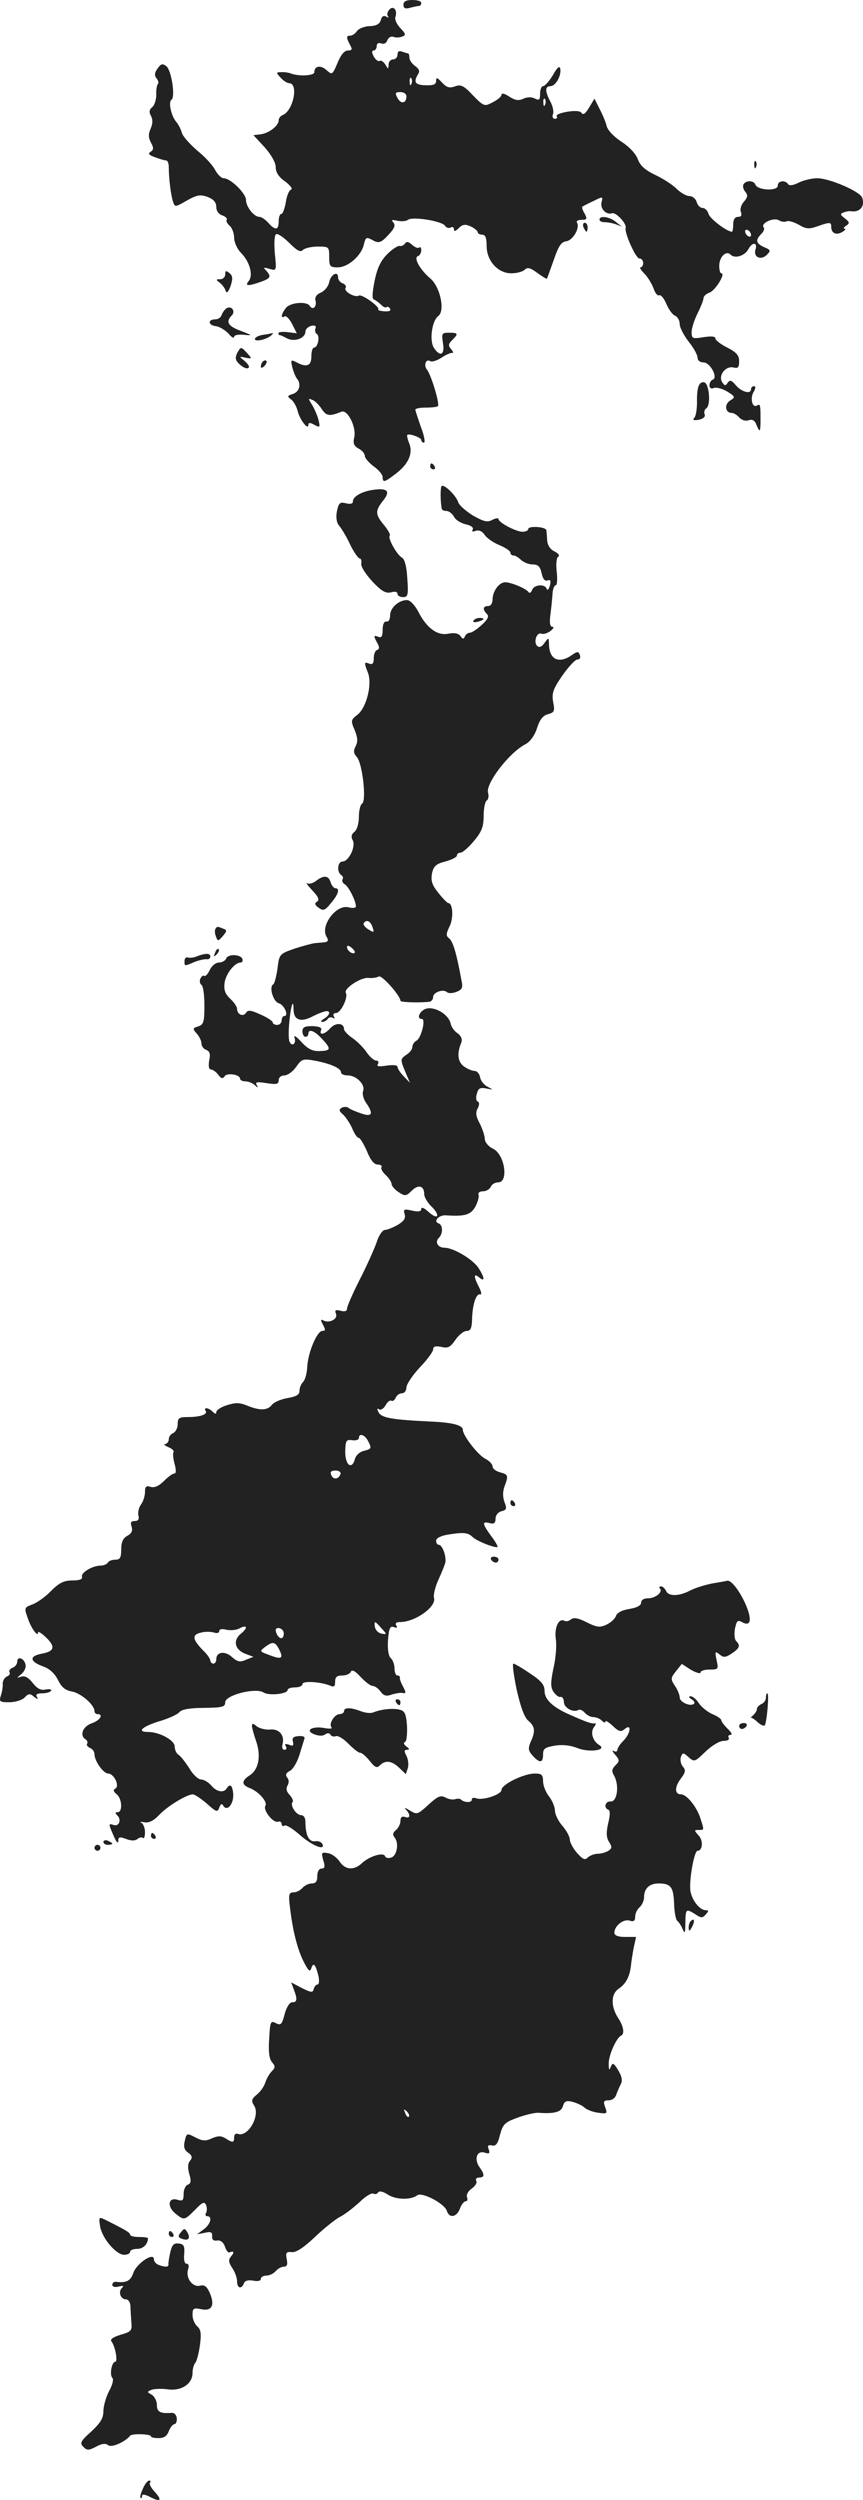 <?xml version="1.0" standalone="no"?>
<!DOCTYPE svg PUBLIC "-//W3C//DTD SVG 20010904//EN"
 "http://www.w3.org/TR/2001/REC-SVG-20010904/DTD/svg10.dtd">
<svg version="1.0" xmlns="http://www.w3.org/2000/svg"
 width="290.505pt" height="841.509pt" viewBox="0 0 290.505 841.509"
 preserveAspectRatio="xMidYMid meet">
<g transform="translate(-896.19,1394) scale(0.1,-0.1)"
fill="#222222" stroke="none">
<path d="M10320 13924 c0 -12 6 -15 23 -10 12 3 25 6 30 6 4 0 7 5 7 10 0 6
-13 10 -30 10 -21 0 -30 -5 -30 -16z"/>
<path d="M10272 13907 c-7 -8 -8 -18 -4 -22 4 -5 1 -5 -6 -1 -9 5 -15 1 -18
-11 -4 -14 -15 -20 -37 -21 -17 0 -37 -8 -43 -16 -6 -9 -16 -16 -23 -16 -14 0
-14 -6 -1 -31 9 -15 7 -19 -7 -19 -12 0 -24 -15 -35 -42 -17 -40 -18 -41 -37
-24 -20 18 -41 14 -41 -7 0 -12 -52 -15 -80 -4 -8 3 -23 5 -33 4 -16 0 -16 -2
0 -19 9 -10 22 -18 28 -18 33 0 14 -93 -21 -107 -8 -3 -14 -11 -14 -18 0 -18
-32 -43 -60 -47 l-25 -3 38 -41 c22 -25 37 -51 37 -67 0 -17 10 -33 32 -48 17
-13 26 -25 20 -27 -7 -2 -15 -21 -18 -43 -4 -21 -10 -39 -15 -39 -5 0 -9 -11
-9 -25 0 -30 -11 -32 -35 -5 -10 11 -23 20 -30 20 -18 0 -45 34 -45 57 0 22
-52 73 -75 73 -8 0 -21 13 -29 28 -8 16 -35 45 -60 65 -24 21 -48 47 -52 60
-3 12 -12 29 -19 37 -17 20 -27 67 -16 74 14 9 0 100 -17 113 -13 10 -18 9
-30 -8 -10 -14 -11 -23 -3 -33 6 -7 8 -16 4 -19 -3 -4 -6 -20 -5 -36 0 -16 -6
-35 -13 -41 -11 -9 -12 -17 -5 -30 7 -13 6 -27 -1 -43 -8 -18 -8 -30 1 -47 10
-18 9 -24 -1 -31 -10 -6 -6 -11 14 -18 16 -6 32 -11 38 -11 5 0 9 -10 9 -22 0
-38 7 -94 14 -116 7 -20 7 -20 47 3 34 19 45 21 70 12 20 -8 29 -18 29 -34 0
-13 8 -24 20 -28 11 -4 18 -10 15 -15 -3 -4 2 -13 10 -20 8 -7 15 -25 15 -40
0 -15 10 -38 23 -51 30 -30 42 -76 26 -95 -14 -17 -3 -18 40 -3 34 12 37 18
19 38 -11 11 -9 12 11 6 24 -7 24 -7 18 53 -3 37 -1 62 5 64 6 2 26 -12 45
-31 26 -26 37 -31 45 -22 7 6 29 11 50 11 37 0 38 -1 38 -35 0 -32 3 -35 29
-35 33 0 77 37 87 74 7 29 8 30 35 15 17 -8 25 -5 48 20 21 22 25 33 17 42 -8
9 -5 10 13 6 14 -3 30 -2 36 3 15 12 115 -4 125 -20 4 -7 13 -9 19 -6 6 4 11
1 11 -6 0 -8 5 -7 16 4 13 13 22 14 40 6 13 -6 24 -15 24 -20 0 -4 7 -8 15 -8
11 0 15 -11 15 -38 0 -50 38 -92 83 -92 18 0 38 5 45 12 9 9 19 7 43 -11 17
-12 31 -21 32 -19 1 1 11 30 23 63 16 47 25 61 43 63 22 4 46 45 35 63 -3 5 4
9 16 9 18 0 19 3 10 21 -7 11 -10 22 -8 23 2 2 18 10 37 19 32 16 33 16 28 -3
-6 -22 15 -44 35 -38 13 5 50 -35 46 -49 -5 -16 34 -103 46 -103 7 0 13 -7 13
-15 0 -8 -4 -15 -9 -15 -4 0 1 -9 13 -21 11 -11 25 -34 31 -50 5 -16 14 -26
19 -23 5 3 16 -10 24 -29 8 -19 21 -37 30 -40 8 -4 15 -16 15 -28 0 -12 14
-38 30 -59 17 -21 30 -45 30 -54 0 -9 8 -16 20 -16 23 0 50 -52 31 -58 -6 -2
-11 -11 -11 -19 0 -9 6 -13 15 -9 9 3 28 -2 45 -12 27 -17 28 -19 10 -30 -21
-13 -17 -42 5 -42 7 0 18 -7 25 -15 8 -9 21 -13 31 -10 14 5 22 0 28 -17 11
-26 13 -22 13 22 0 47 -1 52 -12 45 -16 -10 -24 26 -11 46 7 12 7 19 1 19 -5
0 -10 -4 -10 -10 0 -18 -31 -10 -51 13 -15 18 -20 19 -28 8 -7 -11 -10 -10
-19 4 -12 23 13 54 39 48 15 -4 19 0 19 21 0 20 -9 30 -40 46 -22 11 -40 25
-40 31 0 7 -14 8 -40 4 -37 -6 -40 -5 -40 17 0 13 9 41 20 63 11 22 20 45 20
51 0 7 9 15 20 19 19 6 56 65 40 65 -4 0 -7 11 -7 25 0 30 23 53 38 38 15 -15
48 -4 60 18 13 25 32 24 24 -1 -8 -26 19 -38 39 -17 13 13 12 16 -10 25 -28
13 -30 24 -9 45 8 8 11 17 8 21 -13 13 31 35 50 25 9 -6 22 -7 27 -4 6 3 23
-2 40 -11 25 -15 35 -16 63 -6 43 15 47 15 47 -2 0 -21 17 -29 37 -17 10 6 14
11 8 11 -5 0 -3 5 5 10 13 9 12 12 -4 25 -16 12 -17 15 -4 20 8 3 19 5 24 4
30 -5 49 17 38 46 -8 21 -110 65 -151 65 -19 0 -47 -7 -63 -15 -18 -9 -31 -11
-35 -5 -10 15 -35 12 -35 -5 0 -19 -67 -16 -75 3 -5 15 -31 16 -40 2 -4 -6 -1
-18 6 -26 9 -11 8 -18 -5 -33 -9 -10 -14 -25 -10 -35 4 -11 1 -16 -10 -16 -10
0 -16 -9 -16 -25 0 -14 -2 -25 -4 -25 -17 0 -75 44 -79 60 -3 11 -12 20 -20
20 -8 0 -17 9 -20 20 -3 11 -14 20 -24 20 -11 0 -29 11 -42 23 -12 13 -44 34
-71 47 -36 17 -53 32 -61 54 -7 19 -29 42 -55 59 -25 16 -47 39 -50 53 -3 13
-14 39 -24 58 l-17 34 -18 -30 c-11 -19 -20 -26 -25 -19 -4 8 -21 9 -48 5 -23
-4 -39 -10 -36 -15 3 -5 0 -9 -6 -9 -7 0 -10 7 -7 15 4 8 0 27 -8 42 -19 36
-19 53 0 53 17 0 37 35 33 58 -2 12 -10 6 -25 -21 -12 -20 -27 -37 -33 -37 -5
0 -10 -11 -10 -25 0 -21 -3 -24 -17 -17 -11 6 -25 6 -39 0 -16 -8 -28 -6 -48
7 -15 10 -26 13 -26 6 0 -6 -13 -17 -29 -25 -28 -15 -30 -15 -67 23 -31 33
-41 38 -61 30 -18 -6 -27 -4 -43 13 -16 17 -20 19 -20 6 0 -12 -9 -16 -35 -15
-36 1 -42 10 -26 37 7 10 4 18 -10 28 -10 7 -19 20 -19 28 0 8 -2 14 -4 14 -2
0 -11 3 -20 6 -11 4 -16 1 -16 -10 0 -9 -7 -16 -15 -16 -8 0 -15 -8 -15 -17
-1 -17 -1 -17 -11 0 -6 9 -14 15 -19 12 -5 -3 -14 4 -20 15 -7 13 -7 20 0 20
5 0 10 7 10 15 0 9 6 12 15 9 9 -4 18 1 21 11 4 9 13 14 20 11 8 -3 21 -3 30
1 13 5 12 9 -7 29 -12 13 -19 29 -16 37 8 22 -7 41 -21 24z m75 -249 c-3 -8
-6 -5 -6 6 -1 11 2 17 5 13 3 -3 4 -12 1 -19z m-17 -42 c0 -24 -18 -28 -30 -6
-9 17 -8 20 10 20 11 0 20 -6 20 -14z m467 -28 c-3 -8 -6 -5 -6 6 -1 11 2 17
5 13 3 -3 4 -12 1 -19z m693 -439 c0 -6 -4 -7 -10 -4 -5 3 -10 11 -10 16 0 6
5 7 10 4 6 -3 10 -11 10 -16z"/>
<path d="M11501 13384 c0 -11 3 -14 6 -6 3 7 2 16 -1 19 -3 4 -6 -2 -5 -13z"/>
<path d="M10980 13201 c0 -6 8 -9 18 -9 9 0 26 -3 37 -7 l20 -8 -20 16 c-22
18 -55 22 -55 8z"/>
<path d="M10926 13175 c4 -8 8 -15 10 -15 2 0 4 7 4 15 0 8 -4 15 -10 15 -5 0
-7 -7 -4 -15z"/>
<path d="M10325 13120 c-4 -6 -12 -9 -17 -8 -6 2 -25 -10 -42 -27 -22 -22 -34
-46 -43 -90 -8 -39 -9 -61 -3 -63 6 -2 16 -10 24 -17 7 -8 16 -12 19 -9 3 3 8
1 12 -5 4 -7 -3 -10 -19 -9 -14 1 -23 4 -21 6 8 8 -55 53 -65 47 -13 -8 -52
14 -45 26 4 5 -1 12 -9 15 -9 3 -16 12 -16 20 0 24 -25 10 -30 -16 -3 -14 -15
-29 -28 -35 -15 -6 -21 -16 -18 -27 5 -20 -9 -34 -19 -18 -10 17 -67 12 -81
-7 -16 -21 -18 -37 -4 -28 5 3 16 -8 25 -25 l16 -32 -31 4 c-18 2 -32 0 -31
-4 1 -5 2 -7 4 -6 1 1 12 -4 25 -11 25 -13 62 0 62 23 0 8 9 16 19 19 13 3 18
0 15 -8 -3 -7 -1 -16 4 -19 12 -7 4 -46 -9 -46 -5 0 -9 -13 -9 -30 0 -32 -16
-38 -51 -19 -18 9 -19 8 -13 -18 4 -15 11 -32 15 -37 16 -18 9 -45 -13 -52
-19 -6 -20 -8 -7 -18 9 -6 19 -24 23 -40 7 -29 36 -66 36 -46 0 8 6 8 20 0 19
-10 20 -9 14 17 -4 15 -14 38 -22 51 -13 20 -13 22 1 16 9 -3 23 -17 32 -31
16 -24 26 -25 66 -9 21 9 52 -53 43 -88 -4 -18 -1 -27 15 -36 12 -6 21 -17 21
-25 0 -7 14 -23 30 -35 17 -12 30 -28 30 -36 0 -19 6 -18 41 9 44 32 62 69 49
103 -6 15 -9 28 -7 30 6 6 47 -9 47 -17 0 -5 4 -9 9 -9 5 0 1 24 -10 52 -10
29 -19 56 -19 59 0 4 16 7 36 7 19 0 38 2 40 5 7 7 -23 106 -37 123 -12 15 -3
38 12 28 5 -3 22 2 37 12 15 10 31 17 36 16 5 -2 4 4 -3 12 -11 13 -10 18 3
31 22 22 20 25 -10 25 -25 0 -26 -2 -21 -35 7 -40 -10 -48 -31 -15 -15 25 -6
90 15 106 24 17 7 99 -27 127 -35 30 -57 70 -41 75 6 2 11 11 11 20 0 8 -3 12
-7 9 -3 -4 -14 0 -24 9 -12 11 -19 12 -24 4z"/>
<path d="M9720 13016 c0 -9 -8 -16 -17 -16 -15 0 -15 -1 -1 -12 9 -7 18 -20
20 -28 3 -9 9 -2 16 17 8 25 8 34 -4 44 -11 9 -14 8 -14 -5z"/>
<path d="M9724 12902 c-6 -4 -13 -14 -16 -22 -2 -8 -12 -15 -21 -15 -27 0 -25
-20 2 -23 13 -2 32 -14 42 -25 10 -12 18 -17 19 -11 0 6 14 9 33 7 30 -3 29
-2 -10 13 -44 16 -52 31 -31 52 14 14 -1 35 -18 24z"/>
<path d="M9848 12813 c-16 -2 -28 -9 -28 -14 0 -11 39 -2 55 12 5 5 7 8 5 8
-3 -1 -17 -4 -32 -6z"/>
<path d="M9760 12751 c-7 -15 -6 -23 6 -35 16 -16 34 -21 34 -10 0 4 -8 13
-17 21 -17 13 -16 14 5 9 23 -4 23 -4 6 15 -21 23 -21 23 -34 0z"/>
<path d="M9847 12723 c-4 -3 -7 -11 -7 -17 0 -6 5 -5 12 2 6 6 9 14 7 17 -3 3
-9 2 -12 -2z"/>
<path d="M11321 12651 c-9 -6 -13 -26 -13 -57 1 -26 -3 -53 -8 -59 -8 -9 -4
-11 14 -8 15 3 23 10 20 18 -3 7 -1 16 5 20 12 7 13 50 3 77 -5 12 -12 14 -21
9z"/>
<path d="M10410 12370 c0 -5 5 -10 11 -10 5 0 7 5 4 10 -3 6 -8 10 -11 10 -2
0 -4 -4 -4 -10z"/>
<path d="M10448 12303 c-4 -7 -4 -51 1 -75 0 -5 8 -8 16 -8 8 0 19 -9 25 -19
5 -11 23 -22 40 -26 18 -4 27 -11 23 -18 -4 -6 0 -8 10 -4 10 4 22 -1 30 -13
7 -11 30 -27 50 -35 20 -8 37 -20 37 -25 0 -6 5 -10 11 -10 6 0 17 -7 25 -15
9 -8 26 -15 39 -15 18 0 25 -7 30 -29 4 -20 11 -28 20 -25 10 4 12 -1 8 -17
-4 -13 -8 -18 -11 -11 -5 17 -42 15 -49 -4 -3 -9 -9 -12 -12 -7 -8 12 -59 33
-78 33 -21 0 -42 -29 -43 -57 0 -14 -6 -23 -15 -23 -18 0 -19 -12 -4 -27 8 -8
3 -18 -18 -37 -15 -14 -33 -26 -40 -26 -6 0 -14 -6 -16 -12 -4 -10 -8 -10 -15
1 -7 9 -20 12 -40 8 -38 -8 -74 19 -102 74 -12 23 -28 39 -38 39 -28 0 -57
-26 -57 -52 0 -13 -5 -22 -12 -20 -8 1 -13 -9 -13 -28 0 -23 -4 -28 -16 -23
-14 5 -15 3 -4 -18 10 -17 10 -24 1 -27 -6 -2 -11 -14 -11 -28 0 -17 -4 -22
-15 -18 -18 7 -18 4 -4 -32 14 -39 -6 -117 -36 -140 -22 -17 -23 -20 -9 -52
10 -25 11 -39 3 -54 -8 -15 -7 -24 4 -36 19 -21 33 -147 18 -157 -6 -3 -11
-23 -11 -44 0 -22 -6 -44 -15 -51 -10 -8 -12 -17 -6 -28 12 -20 -13 -72 -34
-72 -17 0 -20 -35 -5 -45 6 -4 8 -10 5 -15 -3 -5 0 -12 8 -17 13 -8 37 -56 37
-74 0 -5 -11 -7 -25 -3 -41 10 -94 -60 -75 -97 9 -15 7 -19 -7 -21 -10 -1 -25
-2 -33 -3 -8 -1 -38 -9 -66 -18 -51 -18 -52 -18 -58 -67 -4 -27 -10 -52 -15
-54 -14 -9 1 -58 19 -63 19 -5 35 -43 19 -43 -5 0 -9 -7 -9 -15 0 -8 -7 -15
-15 -15 -8 0 -15 4 -15 8 0 5 -18 17 -41 27 -33 15 -42 16 -49 6 -9 -15 -30
-6 -30 13 0 7 -10 22 -23 34 -18 17 -22 30 -19 55 5 30 34 67 54 67 5 0 8 5 6
12 -6 16 -49 18 -55 1 -3 -7 -14 -13 -24 -13 -11 0 -24 -11 -31 -25 -6 -13
-14 -22 -18 -20 -5 3 -10 -2 -14 -10 -3 -8 -1 -17 4 -20 6 -4 10 -35 10 -70 0
-56 -3 -64 -21 -70 -19 -6 -19 -8 -5 -24 9 -10 16 -25 16 -33 0 -9 7 -19 16
-22 12 -5 15 -14 10 -36 -3 -19 -1 -30 6 -30 6 0 17 -8 24 -17 10 -14 16 -15
22 -6 8 13 52 6 52 -8 0 -5 8 -9 18 -9 10 0 24 -6 31 -12 11 -11 13 -10 7 0
-6 10 2 11 33 6 34 -5 41 -4 41 10 0 9 8 16 19 16 11 0 29 13 40 29 19 27 23
28 66 20 51 -10 85 -25 85 -39 0 -6 11 -10 23 -10 29 0 60 -32 51 -53 -3 -9 1
-26 10 -39 26 -37 21 -49 -16 -36 -18 6 -38 14 -43 19 -6 4 -16 4 -23 0 -10
-6 -9 -11 4 -22 9 -8 23 -29 31 -46 7 -18 17 -33 22 -33 5 0 17 -20 28 -45 12
-30 24 -45 36 -45 10 0 16 -4 13 -9 -3 -4 3 -16 14 -26 11 -10 20 -24 20 -30
0 -7 11 -20 24 -28 21 -14 25 -14 44 5 22 22 42 17 42 -12 0 -10 11 -28 24
-41 14 -13 22 -27 19 -32 -3 -5 -16 2 -29 14 -14 13 -24 17 -24 10 0 -9 -9
-11 -31 -6 -27 6 -30 5 -25 -12 4 -14 -2 -23 -23 -36 -16 -9 -36 -17 -43 -17
-8 0 -21 -18 -28 -41 -8 -23 -33 -79 -57 -126 -24 -47 -43 -91 -43 -98 0 -9
-8 -11 -22 -7 -17 4 -20 2 -15 -11 7 -18 -25 -33 -44 -21 -8 4 -8 0 0 -15 9
-17 9 -21 -2 -21 -18 0 -49 -74 -51 -123 -1 -20 -7 -42 -14 -49 -7 -7 -12 -20
-12 -30 0 -13 -11 -19 -40 -24 -23 -4 -46 -14 -53 -23 -14 -19 -41 -20 -84 -2
-25 10 -39 10 -67 1 -20 -6 -36 -17 -36 -23 0 -8 -4 -7 -12 1 -14 14 -32 16
-24 3 8 -12 -18 -21 -60 -21 -29 0 -34 -3 -34 -24 0 -13 -7 -26 -15 -30 -8 -3
-15 -12 -15 -21 0 -8 -6 -15 -12 -16 -7 0 -3 -4 10 -10 13 -5 21 -13 18 -17
-3 -5 -1 -23 4 -41 5 -19 5 -31 -1 -31 -6 0 -21 -11 -35 -25 -17 -17 -32 -24
-45 -20 -15 5 -19 1 -19 -17 0 -13 -6 -33 -14 -43 -7 -10 -11 -27 -8 -37 3
-12 -1 -18 -13 -18 -12 0 -15 -5 -10 -19 4 -14 0 -23 -15 -31 -14 -8 -20 -21
-20 -45 0 -28 -4 -35 -19 -35 -11 0 -23 -4 -26 -10 -3 -5 -14 -10 -24 -10 -28
0 -68 -24 -63 -38 2 -8 -8 -12 -33 -12 -28 0 -44 -8 -72 -36 -19 -20 -48 -40
-63 -45 -26 -10 -27 -11 -15 -45 11 -34 35 -67 35 -49 0 5 11 -2 25 -15 34
-32 31 -48 -10 -56 -45 -8 -45 -26 1 -43 23 -8 40 -24 51 -46 12 -24 24 -35
48 -39 30 -6 75 -45 75 -66 0 -6 5 -10 10 -10 22 0 8 -22 -20 -31 -30 -11 -41
-41 -20 -54 6 -4 8 -10 5 -15 -3 -4 2 -10 10 -14 8 -3 15 -12 15 -21 0 -23 30
-65 46 -65 19 0 39 -40 25 -50 -9 -5 -8 -10 4 -20 18 -15 20 -60 3 -60 -9 0
-9 -3 -1 -11 15 -15 5 -39 -13 -32 -18 6 -17 3 1 -38 8 -19 14 -26 15 -17 0
15 4 16 26 8 18 -7 30 -7 39 0 6 5 15 7 18 3 4 -3 7 5 7 20 0 14 -6 28 -12 31
-7 4 -3 4 10 2 15 -3 31 5 50 25 27 29 93 69 113 69 6 0 27 -14 47 -31 32 -29
36 -30 42 -14 5 14 9 15 14 6 13 -20 35 7 33 40 -2 29 -11 37 -22 19 -10 -16
-34 -12 -52 10 -10 11 -25 20 -34 20 -10 0 -28 17 -40 38 -13 20 -29 41 -36
45 -7 4 -13 17 -13 28 0 21 -51 49 -90 49 -39 0 -20 18 38 36 31 9 62 23 68
31 8 9 35 14 83 14 62 1 71 3 71 19 0 24 102 50 129 33 18 -12 81 -5 81 8 0 5
11 9 25 9 14 0 25 5 25 11 0 12 61 8 93 -5 13 -6 17 -3 17 13 0 16 6 21 24 21
13 0 27 6 29 13 4 8 15 2 33 -18 15 -16 33 -30 40 -30 7 0 19 -8 27 -19 10
-14 19 -17 38 -10 13 4 30 7 37 5 11 -2 11 2 1 21 -7 13 -12 26 -11 31 1 4 -3
7 -8 7 -6 0 -10 11 -10 24 0 13 -6 28 -12 34 -8 6 -12 29 -10 60 3 41 7 50 20
45 10 -4 13 -2 8 5 -5 8 0 12 13 12 50 0 122 51 114 81 -3 10 4 38 15 62 11
24 21 49 23 57 4 21 -10 60 -22 60 -5 0 -9 6 -9 14 0 8 15 16 38 20 54 9 69 7
84 -7 13 -14 79 -40 85 -34 1 2 -8 19 -22 37 -30 41 -31 50 -5 43 15 -4 20 0
20 15 0 11 8 22 20 25 17 4 19 9 10 31 -6 17 -6 35 0 52 14 37 13 41 -15 48
-14 4 -25 12 -25 20 0 7 -11 19 -25 26 -25 13 -75 78 -75 97 0 16 -37 25 -110
28 -126 6 -163 12 -173 30 -7 12 -6 16 1 11 6 -4 16 3 22 14 6 11 15 18 19 15
5 -3 11 2 15 10 3 8 12 15 21 15 8 0 15 9 15 19 0 11 20 41 45 68 25 26 45 53
45 61 0 10 8 12 28 8 22 -5 30 -1 47 24 11 16 28 30 38 30 13 0 17 9 18 38 1
49 13 88 27 85 6 -2 5 8 -4 25 -18 35 -18 48 1 32 20 -17 19 -1 -3 33 -20 29
-84 67 -114 67 -22 0 -33 19 -19 33 15 15 14 44 -1 49 -19 7 2 29 25 27 63 -4
83 1 99 29 8 15 13 33 11 40 -3 7 4 12 15 12 11 0 22 7 26 15 3 8 14 15 25 15
36 0 22 94 -17 113 -15 7 -27 21 -28 32 0 11 -8 35 -17 53 -13 24 -15 37 -7
51 6 12 6 21 0 23 -5 2 -7 13 -3 26 5 19 11 22 32 18 25 -5 25 -5 4 6 -12 6
-23 20 -25 32 -2 11 -10 21 -18 21 -8 0 -25 7 -36 15 -21 15 -25 43 -9 81 4
11 -1 22 -13 31 -11 7 -21 22 -23 32 -6 30 -51 58 -81 51 -23 -6 -36 -35 -16
-35 14 0 -2 -64 -18 -73 -8 -4 -14 -14 -14 -21 0 -8 -9 -20 -21 -27 -19 -14
-20 -15 -4 -54 l17 -40 -21 22 c-12 12 -21 27 -21 32 0 6 -15 7 -37 4 -26 -4
-34 -3 -29 5 4 7 1 12 -6 12 -7 0 -22 13 -32 28 -11 16 -32 37 -48 48 -15 10
-28 24 -28 30 0 21 -28 23 -46 3 -19 -21 -39 -26 -31 -6 3 8 -7 12 -29 13 -27
0 -34 -4 -34 -18 0 -10 5 -18 10 -18 6 0 10 5 10 10 0 18 20 11 45 -16 33 -35
31 -41 -7 -42 -24 -1 -40 7 -62 31 -16 18 -26 24 -23 15 8 -21 -9 -34 -17 -13
-3 8 -3 38 0 67 5 53 14 79 14 41 0 -36 23 -45 61 -26 19 10 40 18 47 19 18 3
15 -13 -5 -25 -10 -6 -13 -11 -6 -11 6 0 15 5 18 10 4 6 11 7 17 4 7 -4 8 -2
4 4 -4 7 -1 12 7 12 16 0 42 53 33 68 -8 14 52 54 77 50 12 -1 27 1 34 5 10 6
73 -65 73 -82 0 -5 66 -7 98 -3 6 1 12 8 12 16 0 16 34 28 47 16 4 -4 18 -4
31 1 20 8 23 14 17 41 -17 92 -28 128 -41 139 -11 9 -11 15 1 40 14 27 12 79
-4 79 -3 0 -18 15 -33 34 -22 27 -26 41 -22 65 5 25 13 33 45 41 22 6 39 15
39 20 0 6 6 10 13 10 6 0 27 18 45 40 26 31 32 48 32 84 0 25 5 48 10 51 6 4
8 15 5 26 -10 30 71 136 126 164 15 8 31 29 39 55 9 28 20 42 37 46 21 6 23
10 17 41 -5 29 -1 43 31 89 21 30 43 54 51 54 8 0 11 6 8 15 -5 13 -8 13 -27
0 -44 -31 -77 -15 -77 38 -1 22 -1 22 -15 3 -10 -14 -18 -17 -25 -10 -13 13
-1 47 14 41 7 -3 20 1 31 9 10 8 13 14 7 14 -9 0 -11 13 -7 43 3 23 6 54 7 70
1 15 6 27 11 27 4 0 6 20 3 45 -3 26 -1 47 5 51 6 4 1 11 -13 18 -14 7 -23 21
-24 36 -1 14 -2 30 -3 35 -1 12 -61 16 -61 4 0 -5 -9 -9 -19 -9 -22 0 -81 31
-81 43 0 4 -9 3 -21 -3 -16 -9 -28 -6 -64 14 -24 15 -46 34 -50 44 -7 24 -51
66 -57 55z m-234 -1479 c9 -24 8 -25 -13 -12 -11 7 -17 16 -15 20 8 13 21 9
28 -8z m-58 -91 c-7 -7 -26 7 -26 19 0 6 6 6 15 -2 9 -7 13 -15 11 -17z m44
-1642 c14 -27 13 -28 -14 -35 -13 -3 -26 -15 -29 -26 -10 -39 -33 -23 -33 23
1 38 3 42 24 39 12 -2 22 2 22 7 0 18 19 12 30 -8z m-92 -113 c-6 -18 -25 -20
-31 -3 -5 10 0 15 14 15 12 0 19 -5 17 -12z m138 -519 c19 -21 19 -21 0 -18
-11 2 -20 12 -22 22 -3 22 -1 22 22 -4z m-473 -18 c-28 -23 -21 -54 15 -68
l27 -10 -25 -10 c-20 -9 -29 -7 -47 9 -24 22 -53 18 -53 -7 0 -8 -4 -15 -10
-15 -5 0 -10 5 -10 10 0 6 -11 22 -24 34 -36 37 -39 53 -9 60 13 4 33 4 44 1
11 -4 19 -2 19 5 0 6 10 8 24 4 14 -3 33 -1 43 4 27 15 31 3 6 -17z m142 9 c3
-5 3 -15 -1 -21 -6 -11 -23 6 -24 24 0 10 18 9 25 -3z m-15 -59 c18 -35 11
-39 -37 -20 -27 10 -27 11 -9 25 26 19 33 18 46 -5z"/>
<path d="M10225 12292 c-40 -4 -75 -22 -75 -39 0 -9 -8 -11 -24 -7 -20 5 -24
1 -30 -27 -4 -21 -1 -38 7 -48 8 -9 25 -37 37 -63 13 -27 28 -48 33 -48 4 0 7
-8 5 -17 -2 -10 15 -36 37 -60 31 -33 45 -41 63 -37 13 4 22 2 22 -5 0 -6 8
-11 19 -11 16 0 18 7 14 62 -2 41 -9 66 -18 71 -18 10 -49 67 -41 74 3 3 -6
19 -19 35 -30 36 -31 48 -4 82 25 31 17 43 -26 38z"/>
<path d="M10556 11851 c-4 -5 3 -7 14 -4 23 6 26 13 6 13 -8 0 -17 -4 -20 -9z"/>
<path d="M10026 10975 c-10 -8 -24 -12 -30 -8 -6 3 2 -8 17 -24 21 -22 25 -33
16 -38 -9 -6 -8 -11 6 -21 15 -11 21 -9 41 16 25 29 31 50 15 50 -5 0 -13 9
-16 20 -7 23 -23 25 -49 5z"/>
<path d="M9687 10813 c-3 -5 -2 -16 2 -26 6 -16 7 -16 23 2 14 17 15 20 1 25
-19 8 -21 8 -26 -1z"/>
<path d="M9686 10733 c-6 -14 -5 -15 5 -6 7 7 10 15 7 18 -3 3 -9 -2 -12 -12z"/>
<path d="M9625 10721 c-11 -5 -25 -6 -31 -4 -6 2 -11 -3 -11 -12 0 -18 -1 -18
34 -3 15 6 34 10 41 9 6 -1 12 3 12 9 0 12 -16 12 -45 1z"/>
<path d="M10680 8880 c0 -5 5 -10 11 -10 5 0 7 5 4 10 -3 6 -8 10 -11 10 -2 0
-4 -4 -4 -10z"/>
<path d="M10615 8690 c3 -5 10 -10 16 -10 5 0 9 5 9 10 0 6 -7 10 -16 10 -8 0
-12 -4 -9 -10z"/>
<path d="M11360 8610 c-25 -5 -58 -15 -75 -24 -38 -20 -74 -20 -81 -1 -4 8
-11 15 -17 15 -6 0 -7 -3 -4 -7 12 -11 -14 -33 -39 -33 -15 0 -24 -6 -24 -15
0 -9 -14 -17 -40 -21 -25 -4 -41 -13 -45 -24 -3 -9 -17 -22 -32 -29 -21 -10
-32 -9 -66 8 -29 15 -44 17 -53 10 -7 -6 -17 -8 -22 -5 -19 11 -35 -23 -29
-62 3 -20 0 -64 -8 -97 -10 -49 -10 -64 0 -80 8 -11 18 -19 24 -17 6 1 11 -7
11 -17 0 -20 32 -37 49 -27 5 3 14 -1 21 -9 7 -8 20 -15 29 -15 9 0 22 -5 29
-12 7 -7 12 -8 12 -3 0 5 11 -2 25 -15 20 -19 27 -21 40 -10 24 20 20 -15 -5
-40 -11 -11 -20 -25 -20 -31 0 -5 -6 -7 -12 -3 -7 4 -5 -1 4 -12 16 -18 16
-22 2 -36 -13 -13 -14 -20 -4 -37 17 -33 9 -86 -12 -85 -19 2 -25 -22 -8 -28
6 -2 6 -19 -1 -46 -7 -31 -6 -48 3 -62 11 -17 10 -22 -2 -30 -8 -5 -24 -10
-36 -10 -11 0 -26 -6 -33 -12 -10 -11 -17 -7 -37 15 -13 15 -24 36 -24 45 0 9
-11 30 -25 46 -14 16 -25 39 -25 51 0 12 -9 34 -20 48 -11 14 -20 37 -20 51 0
22 -5 26 -28 26 -37 0 -112 -37 -112 -55 0 -16 -64 -37 -86 -28 -8 3 -14 1
-14 -5 0 -11 -25 -10 -36 0 -3 4 -12 4 -19 2 -7 -3 -22 -1 -33 5 -17 9 -26 5
-58 -24 -37 -34 -39 -34 -63 -19 -15 9 -20 11 -13 3 17 -18 15 -32 -3 -25 -10
3 -15 -1 -15 -13 0 -10 -7 -24 -15 -31 -11 -9 -12 -16 -5 -25 16 -19 8 -63
-12 -68 -9 -3 -18 -1 -20 5 -5 14 -52 0 -77 -23 -27 -26 -57 -24 -76 5 -9 13
-26 26 -39 28 -22 4 -23 2 -16 -24 7 -21 5 -28 -6 -28 -8 0 -14 -10 -14 -25 0
-18 -5 -25 -19 -25 -10 0 -24 -7 -31 -15 -7 -8 -20 -15 -30 -15 -15 0 -17 -7
-13 -42 9 -81 24 -143 45 -187 18 -36 23 -41 28 -26 7 21 14 13 24 -27 3 -16
2 -28 -3 -28 -5 0 -11 -7 -13 -15 -3 -13 -8 -13 -40 3 l-36 19 9 -24 c13 -34
11 -43 -6 -43 -8 0 -19 -17 -25 -40 -9 -35 -13 -39 -30 -30 -17 9 -19 5 -22
-53 -3 -42 0 -67 9 -78 12 -14 12 -19 0 -31 -8 -8 -18 -25 -22 -38 -4 -13 -17
-32 -29 -41 -18 -15 -19 -21 -8 -38 20 -34 -22 -106 -55 -94 -7 3 -13 -2 -13
-11 0 -19 -4 -20 -29 -4 -15 9 -25 9 -46 0 -21 -10 -32 -9 -55 3 -29 15 -30
15 -36 -11 -5 -20 -2 -31 11 -40 14 -10 15 -17 7 -27 -8 -9 -9 -24 -3 -45 7
-23 6 -32 -5 -36 -8 -3 -14 -17 -14 -31 0 -22 -3 -25 -20 -20 -31 10 -37 -21
-9 -45 31 -25 31 -25 68 12 25 26 31 28 37 15 3 -9 3 -21 -1 -27 -3 -5 -1 -10
4 -10 19 0 12 -27 -11 -44 l-23 -17 26 5 c21 5 26 2 25 -12 -1 -11 5 -16 17
-14 11 2 21 -6 26 -20 4 -13 11 -22 15 -20 15 6 18 1 6 -13 -10 -12 -9 -20 4
-40 9 -13 16 -33 16 -45 0 -23 15 -27 23 -6 3 9 15 12 31 9 15 -3 26 -1 26 6
0 6 8 11 19 11 10 0 24 7 31 15 7 8 19 15 27 15 11 0 14 7 10 26 -4 21 -1 25
17 23 14 -2 40 15 76 49 30 29 69 60 85 69 17 8 46 31 67 50 20 20 41 32 46
29 6 -3 13 -2 17 4 4 6 16 3 32 -7 27 -18 78 -19 99 -3 15 13 92 -27 100 -52
8 -26 33 -22 44 7 5 14 14 25 19 25 6 0 8 6 5 14 -3 8 4 21 16 29 12 9 19 20
15 26 -3 6 1 11 9 11 20 0 20 10 2 35 -19 27 -9 57 17 49 16 -5 19 -3 14 11
-5 12 -2 16 11 13 13 -3 20 6 27 36 10 36 16 42 60 58 28 10 59 17 70 16 54
-4 77 3 82 23 5 16 11 19 32 14 14 -4 33 -12 41 -20 8 -7 29 -15 47 -17 29 -4
30 -3 22 19 -7 19 -5 23 12 23 11 0 22 8 25 18 3 9 10 25 15 35 7 13 5 26 -8
48 -15 25 -19 27 -25 12 -5 -14 -7 -11 -7 10 -1 28 26 88 42 95 12 6 8 31 -9
57 -27 41 -26 83 1 101 24 16 37 41 41 79 1 11 5 37 9 58 l8 37 -37 0 c-24 0
-36 5 -36 14 0 23 30 47 51 41 14 -5 19 -1 19 13 0 11 7 25 15 32 8 7 15 22
15 34 0 29 18 46 49 46 41 0 50 -12 52 -68 1 -29 6 -55 11 -58 5 -4 13 -16 18
-28 7 -17 9 -13 9 22 1 47 2 48 34 28 19 -13 24 -13 35 0 10 11 10 14 -1 14
-18 0 -43 29 -50 60 -8 28 11 140 23 140 17 0 20 34 4 51 -16 18 -16 19 -1 19
20 0 20 -2 6 41 -13 39 -46 79 -65 79 -21 0 -22 24 -1 52 17 22 18 30 7 42 -7
9 -9 23 -6 32 6 15 8 15 26 -1 19 -17 21 -16 57 19 21 20 47 36 61 36 13 0 20
4 17 10 -3 6 -1 10 6 10 7 0 3 9 -9 20 -12 12 -22 25 -22 29 0 5 -13 14 -30
21 -16 7 -36 23 -45 36 -8 13 -21 24 -28 24 -8 0 -7 -4 3 -10 8 -5 12 -12 8
-15 -11 -11 -48 5 -48 21 0 8 -7 26 -16 39 -15 23 -15 26 3 49 l20 25 31 -20
c18 -10 32 -14 32 -9 0 6 14 10 31 10 29 0 30 1 23 32 -6 29 -5 31 10 19 13
-11 20 -11 41 3 27 18 30 27 15 42 -6 6 -7 24 -4 42 6 27 9 30 25 21 30 -16
33 12 8 67 -21 44 -46 75 -59 73 -3 -1 -25 -5 -50 -9z m-1022 -1795 c-3 -3 -9
2 -12 12 -6 14 -5 15 5 6 7 -7 10 -15 7 -18z"/>
<path d="M9020 8347 c0 -8 -7 -18 -16 -21 -8 -3 -13 -10 -10 -15 3 -5 -1 -11
-8 -14 -8 -3 -15 -14 -15 -24 1 -10 -2 -28 -6 -40 -7 -21 -4 -23 28 -23 20 0
43 7 52 16 13 14 18 14 32 2 12 -9 15 -9 9 0 -5 8 0 12 18 12 14 0 27 4 30 9
3 4 -5 6 -18 4 -17 -4 -29 3 -44 22 -15 19 -27 25 -39 21 -16 -5 -16 -5 0 8
10 8 17 22 15 32 -4 22 -28 31 -28 11z"/>
<path d="M10701 8253 c13 -58 26 -94 39 -105 23 -19 25 -36 8 -72 -9 -22 -8
-29 7 -46 24 -26 35 -25 35 4 0 20 6 24 40 30 26 4 52 1 75 -8 38 -16 103 -8
74 10 -22 13 -31 44 -17 61 6 8 7 13 2 12 -10 -2 -28 4 -84 29 -57 25 -85 51
-85 80 0 21 -11 34 -49 59 -26 18 -52 33 -56 33 -4 0 1 -39 11 -87z"/>
<path d="M11540 8225 c0 -9 -7 -18 -15 -21 -8 -4 -15 -11 -15 -16 0 -6 -6 -16
-13 -22 -7 -6 -10 -10 -8 -8 2 1 13 -5 23 -15 10 -9 21 -14 24 -11 7 8 16 108
9 108 -3 0 -5 -7 -5 -15z"/>
<path d="M10295 8210 c3 -5 8 -10 11 -10 2 0 4 5 4 10 0 6 -5 10 -11 10 -5 0
-7 -4 -4 -10z"/>
<path d="M10120 8180 c0 -5 -7 -10 -15 -10 -17 0 -38 -34 -27 -45 4 -4 -7 -5
-23 -2 -42 8 -69 -8 -35 -21 16 -6 29 -6 37 0 7 5 14 5 17 -1 4 -6 12 -8 19
-5 7 2 26 -9 42 -26 16 -16 33 -30 39 -30 6 0 20 -12 32 -27 18 -23 25 -26 35
-15 19 18 40 15 65 -9 l22 -21 7 21 c3 11 1 29 -5 41 -8 15 -8 20 2 20 9 0 9
3 -2 11 -8 6 -11 12 -5 15 6 2 8 27 7 54 -3 42 -8 51 -25 55 -24 6 -63 1 -88
-9 -8 -4 -28 -2 -43 4 -34 13 -56 13 -56 0z"/>
<path d="M9810 8129 c1 -8 7 -30 14 -50 17 -49 9 -94 -20 -114 -30 -19 -30
-33 -1 -44 30 -12 61 -47 52 -60 -8 -15 27 -59 43 -53 6 2 12 -1 12 -8 0 -6 4
-9 10 -5 5 3 26 -10 47 -28 42 -38 89 -58 81 -36 -3 8 -14 13 -25 11 -21 -3
-33 20 -33 66 0 13 -6 22 -15 22 -16 0 -38 34 -28 44 3 3 -1 14 -10 24 -11 11
-13 22 -7 32 5 9 5 19 -1 26 -7 9 -5 16 9 23 10 5 24 29 31 51 7 23 15 48 17
55 4 9 -3 12 -19 11 -17 -1 -23 -6 -19 -19 3 -13 0 -16 -13 -10 -13 4 -16 3
-11 -5 4 -7 2 -12 -5 -12 -6 0 -9 8 -6 19 8 30 -12 53 -43 49 -15 -1 -35 4
-44 11 -13 11 -16 11 -16 0z"/>
<path d="M11450 8130 c0 -5 4 -10 9 -10 6 0 13 5 16 10 3 6 -1 10 -9 10 -9 0
-16 -4 -16 -10z"/>
<path d="M9470 7760 c0 -5 5 -10 11 -10 5 0 7 5 4 10 -3 6 -8 10 -11 10 -2 0
-4 -4 -4 -10z"/>
<path d="M9310 7740 c0 -6 7 -10 15 -10 8 0 15 2 15 4 0 2 -7 6 -15 10 -8 3
-15 1 -15 -4z"/>
<path d="M9280 7720 c0 -5 5 -10 10 -10 6 0 10 5 10 10 0 6 -4 10 -10 10 -5 0
-10 -4 -10 -10z"/>
<path d="M11287 7473 c-4 -3 -7 -13 -7 -22 1 -13 3 -13 11 2 11 19 8 33 -4 20z"/>
<path d="M9299 6445 c7 -40 54 -95 81 -95 11 0 20 5 20 10 0 6 11 10 24 10 20
0 36 16 36 36 0 2 -13 4 -30 4 -16 0 -30 3 -30 8 0 7 -20 18 -86 51 -19 9 -20
8 -15 -24z"/>
<path d="M9571 6426 c-11 -13 -10 -17 3 -22 22 -8 30 1 19 21 -9 15 -11 15
-22 1z"/>
<path d="M9530 6420 c0 -5 5 -10 11 -10 5 0 7 5 4 10 -3 6 -8 10 -11 10 -2 0
-4 -4 -4 -10z"/>
<path d="M9535 6358 c-4 -18 -7 -36 -6 -40 1 -10 -12 -10 -33 -2 -9 3 -16 12
-16 19 0 25 -57 -13 -69 -45 -9 -28 -24 -35 -58 -31 -7 1 -13 -3 -13 -10 0 -7
9 -9 21 -6 16 4 19 3 11 -5 -13 -13 -4 -38 14 -38 8 0 14 -10 15 -22 0 -13 2
-37 3 -54 3 -29 0 -33 -36 -43 -28 -9 -37 -16 -30 -24 12 -16 21 -67 12 -67
-12 0 -20 -44 -10 -54 5 -5 1 -23 -11 -45 -10 -19 -19 -50 -19 -67 0 -24 -10
-40 -41 -69 -36 -32 -39 -39 -27 -51 13 -13 18 -13 43 0 20 11 33 12 41 5 12
-9 57 11 74 32 6 8 70 6 70 -2 0 -4 12 -6 26 -6 18 0 28 7 34 23 5 13 14 24
19 24 5 0 9 9 8 20 -1 10 -8 19 -17 18 -39 -3 -50 3 -50 27 0 13 -8 28 -17 34
-17 9 -17 10 0 17 10 3 35 4 55 1 45 -6 82 19 82 55 0 13 4 28 9 34 5 5 12 32
16 60 5 39 3 53 -9 63 -9 8 -16 25 -16 38 0 23 3 25 29 20 36 -8 47 13 29 55
-10 22 -18 28 -33 24 -25 -6 -49 26 -40 55 4 11 2 19 -5 19 -7 0 -10 13 -8 33
2 26 -1 33 -18 35 -17 2 -23 -4 -29 -30z"/>
<path d="M9443 5563 c-7 -15 -11 -29 -8 -31 3 -3 5 0 5 6 0 7 9 6 27 -3 36
-19 42 -11 15 18 -12 13 -19 27 -15 30 3 4 2 7 -3 7 -5 0 -15 -12 -21 -27z"/>
</g>
</svg>
